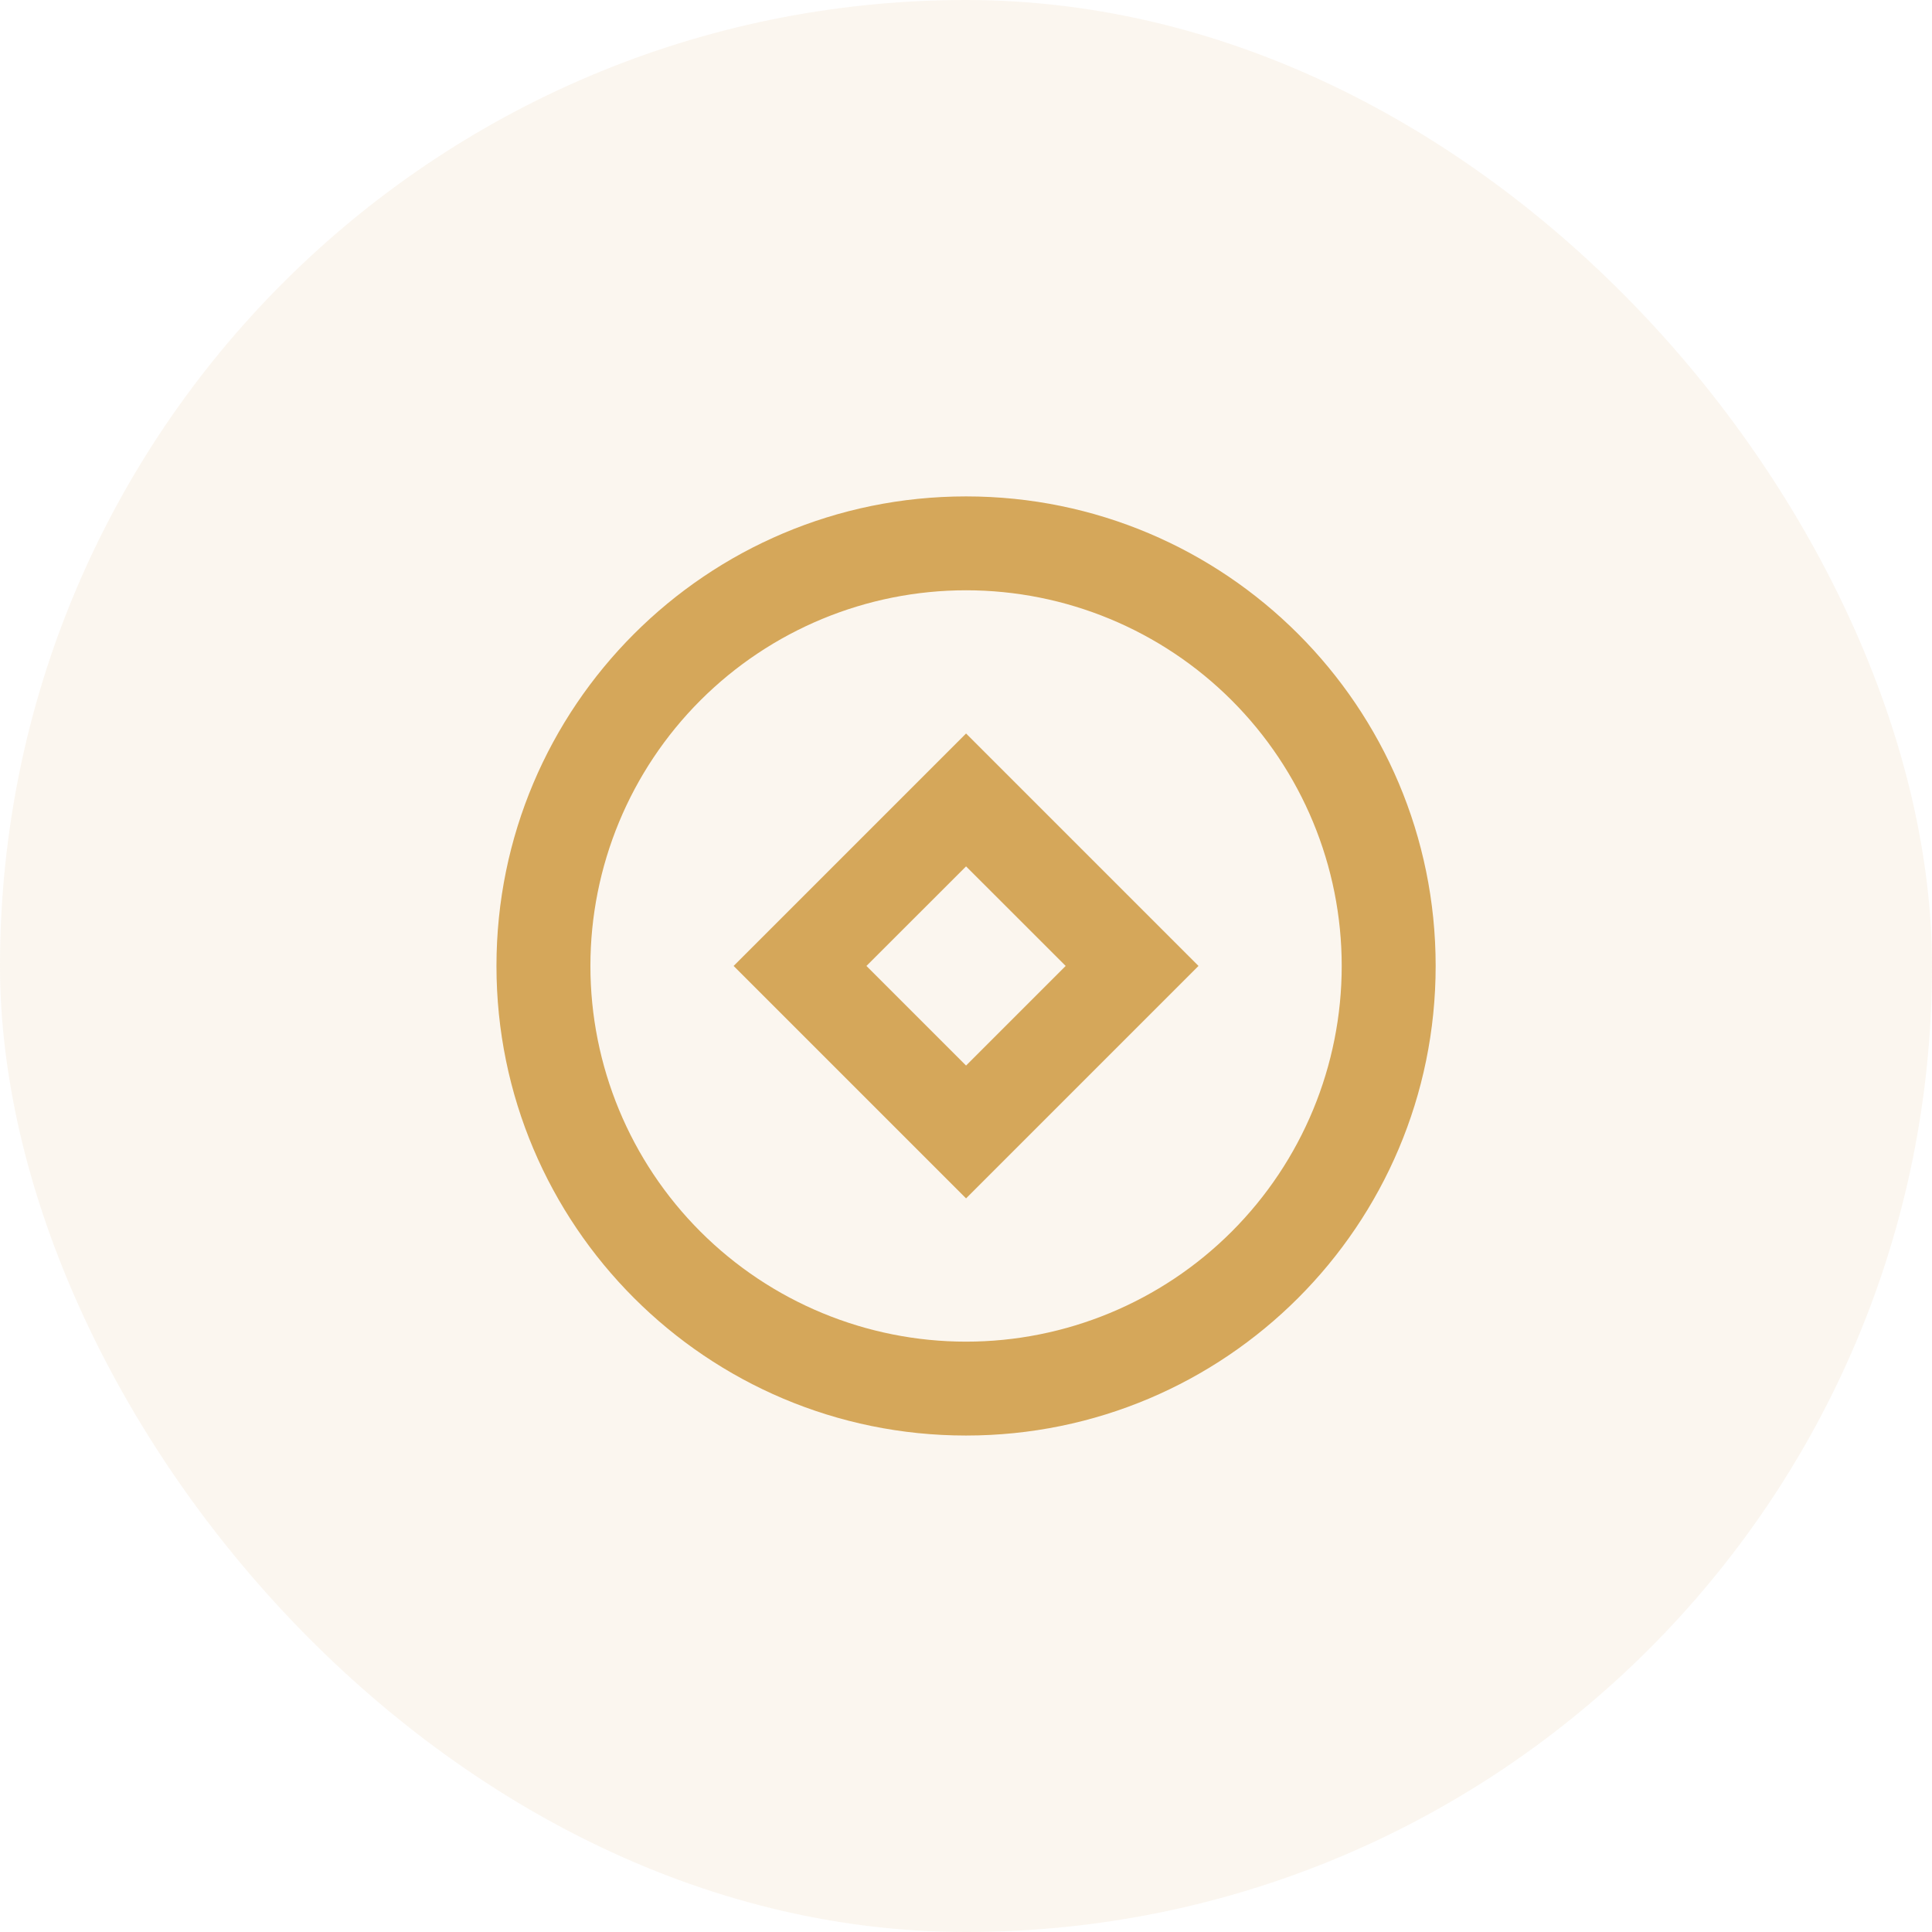 <svg width="32" height="32" viewBox="0 0 32 32" fill="none" xmlns="http://www.w3.org/2000/svg">
<rect opacity="0.1" width="32" height="32" rx="16" fill="#D5A75A"/>
<g clip-path="url(#clip0_4688_80881)">
<path d="M16.001 23.777C11.705 23.777 8.223 20.295 8.223 15.999C8.223 11.704 11.705 8.222 16.001 8.222C20.297 8.222 23.779 11.704 23.779 15.999C23.779 20.295 20.297 23.777 16.001 23.777ZM16.001 22.222C17.651 22.222 19.234 21.566 20.401 20.399C21.568 19.232 22.223 17.65 22.223 15.999C22.223 14.349 21.568 12.767 20.401 11.6C19.234 10.433 17.651 9.777 16.001 9.777C14.351 9.777 12.768 10.433 11.601 11.6C10.434 12.767 9.779 14.349 9.779 15.999C9.779 17.65 10.434 19.232 11.601 20.399C12.768 21.566 14.351 22.222 16.001 22.222ZM16.001 12.149L19.851 15.999L16.001 19.849L12.151 15.999L16.001 12.149ZM16.001 14.35L14.351 15.999L16.001 17.649L17.651 15.999L16.001 14.35Z" fill="#D5A75A"/>
</g>
<defs>
<clipPath id="clip0_4688_80881">
<rect width="18.667" height="18.667" fill="white" transform="translate(6.668 6.666)"/>
</clipPath>
</defs>
</svg>
